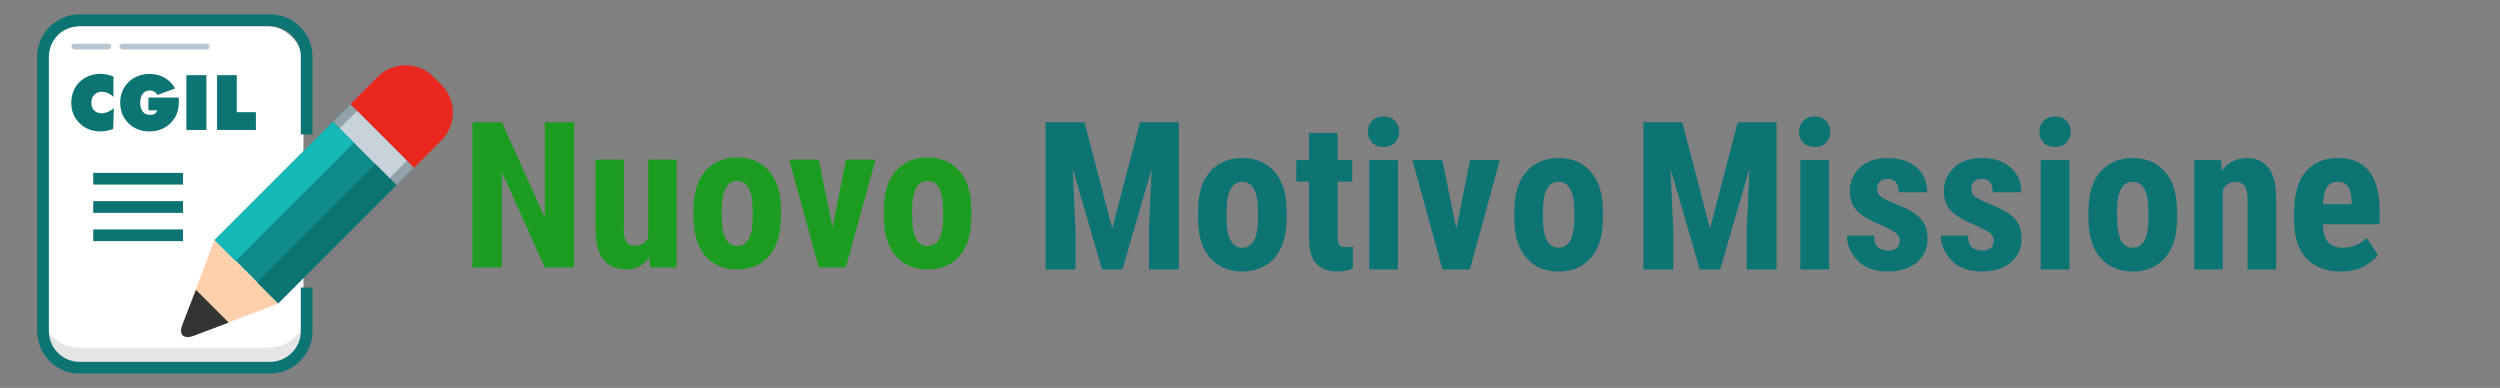 <?xml version="1.0" encoding="UTF-8" standalone="no"?>
<!-- Created with Inkscape (http://www.inkscape.org/) -->

<svg
   width="348"
   height="54"
   viewBox="0 0 92.075 14.287"
   version="1.1"
   id="svg1"
   inkscape:version="1.3.2 (091e20ef0f, 2023-11-25)"
   sodipodi:docname="reason-logo-new.svg"
   xml:space="preserve"
   xmlns:inkscape="http://www.inkscape.org/namespaces/inkscape"
   xmlns:sodipodi="http://sodipodi.sourceforge.net/DTD/sodipodi-0.dtd"
   xmlns="http://www.w3.org/2000/svg"
   xmlns:svg="http://www.w3.org/2000/svg"><rect x="0" y="0" width="92.075" height="14.287" fill="#808080" stroke="none"/><sodipodi:namedview
     id="namedview1"
     pagecolor="#ffffff"
     bordercolor="#000000"
     borderopacity="0.25"
     inkscape:showpageshadow="false"
     inkscape:pageopacity="0.0"
     inkscape:pagecheckerboard="0"
     inkscape:deskcolor="#d1d1d1"
     inkscape:document-units="px"
     inkscape:zoom="14.71875"
     inkscape:cx="54.012739"
     inkscape:cy="22.590233"
     inkscape:window-width="2528"
     inkscape:window-height="1404"
     inkscape:window-x="2592"
     inkscape:window-y="0"
     inkscape:window-maximized="1"
     inkscape:current-layer="layer1" /><defs
     id="defs1"><style
       id="style1">.cls-1{fill:#ffffff;}.cls-2{fill:#e5e5e5;}.cls-3{fill:#426572;}.cls-4{fill:#fbc907;}.cls-5{fill:#f3a70f;}.cls-6{fill:#f9f9f9;}.cls-7{opacity:0.5;}.cls-8{fill:#7490a8;}</style></defs><g
     inkscape:label="Livello 1"
     inkscape:groupmode="layer"
     id="layer1"><path
       d="m 29.066,5.875 1.091,3.975 h 0.996 L 32.245,5.875 H 31.16 L 30.661,8.377 30.154,5.875 Z"
       style="font-weight:bold;font-size:7.524px;font-family:'Roboto Condensed';-inkscape-font-specification:'Roboto Condensed,  Bold';letter-spacing:0px;fill:#1d9c22;stroke-width:2.116;stroke-linecap:square;stroke-linejoin:round"
       id="path66" /><path
       d="m 21.935,5.875 v 2.572 c 0,0.524 0.103,0.901 0.309,1.132 0.206,0.23 0.473,0.345 0.801,0.345 0.365,0 0.655,-0.147 0.871,-0.441 l 0.026,0.367 h 0.977 V 5.875 h -1.043 v 2.87 c -0.105,0.206 -0.278,0.309 -0.518,0.309 -0.255,0 -0.382,-0.202 -0.382,-0.606 v -2.572 z"
       style="font-weight:bold;font-size:7.524px;font-family:'Roboto Condensed';-inkscape-font-specification:'Roboto Condensed,  Bold';letter-spacing:0px;fill:#1d9c22;stroke-width:2.116;stroke-linecap:square;stroke-linejoin:round"
       id="path65" /><path
       d="m 34.162,5.802 c -0.49,0 -0.881,0.167 -1.172,0.5 -0.289,0.331 -0.434,0.808 -0.434,1.433 v 0.26 c 0,0.625 0.146,1.102 0.437,1.433 0.291,0.331 0.683,0.496 1.176,0.496 0.49,0 0.879,-0.165 1.168,-0.496 0.291,-0.331 0.437,-0.808 0.437,-1.433 V 7.734 c 0,-0.625 -0.146,-1.102 -0.437,-1.433 C 35.049,5.968 34.657,5.802 34.162,5.802 Z m 0,0.864 c 0.382,0 0.573,0.356 0.573,1.069 v 0.327 c -0.012,0.666 -0.201,0.999 -0.566,0.999 -0.382,0 -0.573,-0.355 -0.573,-1.066 V 7.668 C 33.609,7 33.797,6.665 34.162,6.665 Z"
       style="font-weight:bold;font-size:7.524px;font-family:'Roboto Condensed';-inkscape-font-specification:'Roboto Condensed,  Bold';letter-spacing:0px;fill:#1d9c22;stroke-width:2.116;stroke-linecap:square;stroke-linejoin:round"
       id="path64" /><path
       d="m 27.149,5.802 c -0.49,0 -0.881,0.167 -1.173,0.5 -0.289,0.331 -0.433,0.808 -0.433,1.433 v 0.26 c 0,0.625 0.146,1.102 0.437,1.433 0.291,0.331 0.683,0.496 1.176,0.496 0.49,0 0.879,-0.165 1.168,-0.496 0.291,-0.331 0.437,-0.808 0.437,-1.433 V 7.734 c 0,-0.625 -0.146,-1.102 -0.437,-1.433 C 28.035,5.968 27.644,5.802 27.149,5.802 Z m 0,0.864 c 0.382,0 0.573,0.356 0.573,1.069 v 0.327 c -0.012,0.666 -0.201,0.999 -0.566,0.999 -0.382,0 -0.573,-0.355 -0.573,-1.066 V 7.668 C 26.595,7 26.784,6.665 27.149,6.665 Z"
       style="font-weight:bold;font-size:7.524px;font-family:'Roboto Condensed';-inkscape-font-specification:'Roboto Condensed,  Bold';letter-spacing:0px;fill:#1d9c22;stroke-width:2.116;stroke-linecap:square;stroke-linejoin:round"
       id="path63" /><path
       d="m 17.401,4.501 v 5.35 h 1.084 V 6.342 l 1.58,3.509 h 1.08 V 4.501 H 20.065 V 8.013 L 18.485,4.501 Z"
       style="font-weight:bold;font-size:7.524px;font-family:'Roboto Condensed';-inkscape-font-specification:'Roboto Condensed,  Bold';letter-spacing:0px;fill:#1d9c22;stroke-width:2.116;stroke-linecap:square;stroke-linejoin:round"
       id="path62" /><rect
       class="cls-1"
       height="12.579"
       rx="1.307"
       ry="1.307"
       width="9.524"
       x="1.653"
       y="0.967"
       id="rect1"
       style="stroke-width:0.036" /><path
       class="cls-2"
       d="m 1.555,12.252 v -0.797 a 1.351,1.351 0 0 0 1.351,1.351 h 7.008 a 1.351,1.351 0 0 0 1.35,-1.351 v 0.796 A 1.351,1.351 0 0 1 9.913,13.602 H 2.905 A 1.351,1.351 0 0 1 1.555,12.252 Z"
       id="path1"
       style="stroke-width:0.036" /><path
       class="cls-3"
       d="M 9.943,13.758 H 2.934 A 1.568,1.568 0 0 1 1.369,12.192 V 2.096 A 1.568,1.568 0 0 1 2.935,0.529 H 9.944 A 1.568,1.568 0 0 1 11.51,2.096 V 4.95 H 11.079 V 2.096 A 1.136,1.136 0 0 0 9.943,0.96 H 2.934 A 1.136,1.136 0 0 0 1.8,2.096 v 10.096 a 1.136,1.136 0 0 0 1.135,1.135 H 9.944 A 1.136,1.136 0 0 0 11.079,12.192 V 10.59 h 0.431 v 1.602 a 1.568,1.568 0 0 1 -1.568,1.566 z"
       id="path2"
       style="fill:#0d7474;fill-opacity:1;stroke-width:0.036" /><rect
       class="cls-3"
       height="0.431"
       width="3.306"
       x="3.434"
       y="6.367"
       id="rect6"
       style="fill:#0d7474;fill-opacity:1;stroke-width:0.036" /><rect
       class="cls-3"
       height="0.431"
       width="3.306"
       x="3.434"
       y="7.408"
       id="rect7"
       style="fill:#0d7474;fill-opacity:1;stroke-width:0.036" /><rect
       class="cls-3"
       height="0.431"
       width="3.306"
       x="3.434"
       y="8.449"
       id="rect8"
       style="fill:#0d7474;fill-opacity:1;stroke-width:0.036" /><g
       class="cls-7"
       id="g13"
       transform="matrix(0.036,0,0,0.036,1.369,0.529)"><path
         class="cls-8"
         d="m 38,35.95 h 34.77 c 3.86,0 3.87,-6 0,-6 H 38 c -3.86,0 -3.87,6 0,6 z"
         id="path12" /><path
         class="cls-8"
         d="m 87.17,35.95 h 86.34 c 3.86,0 3.87,-6 0,-6 H 87.17 c -3.86,0 -3.87,6 0,6 z"
         id="path13" /></g><path
       d="M 7.994,2.768 V 4.786 H 9.425 V 4.132 H 8.72 V 2.768 Z"
       style="font-size:2.822px;font-family:'Futura XBlk BT';-inkscape-font-specification:'Futura XBlk BT';letter-spacing:0px;fill:#0d7474;stroke-width:0.794;stroke-linecap:square;stroke-linejoin:round"
       id="path20" /><path
       d="M 6.865,2.768 V 4.786 H 7.602 V 2.768 Z"
       style="font-size:2.822px;font-family:'Futura XBlk BT';-inkscape-font-specification:'Futura XBlk BT';letter-spacing:0px;fill:#0d7474;stroke-width:0.794;stroke-linecap:square;stroke-linejoin:round"
       id="path19" /><path
       d="m 5.505,2.723 c -0.153,0 -0.294,0.026 -0.426,0.078 -0.131,0.051 -0.247,0.126 -0.347,0.224 -0.099,0.097 -0.175,0.21 -0.227,0.339 -0.051,0.128 -0.078,0.267 -0.078,0.418 0,0.15 0.026,0.289 0.078,0.417 0.051,0.128 0.127,0.241 0.227,0.34 0.101,0.099 0.217,0.175 0.347,0.226 0.131,0.051 0.273,0.075 0.426,0.075 0.207,0 0.391,-0.045 0.554,-0.136 0.163,-0.092 0.295,-0.224 0.398,-0.397 0.042,-0.073 0.075,-0.158 0.097,-0.253 0.022,-0.096 0.033,-0.202 0.033,-0.317 0,-0.016 -6.303e-4,-0.034 -0.002,-0.054 -9.133e-4,-0.02 -0.002,-0.051 -0.004,-0.092 H 5.466 V 4.064 H 5.782 C 5.774,4.116 5.748,4.157 5.704,4.186 5.66,4.216 5.604,4.231 5.534,4.231 c -0.118,0 -0.209,-0.039 -0.273,-0.117 -0.064,-0.079 -0.097,-0.19 -0.097,-0.332 0,-0.138 0.032,-0.247 0.095,-0.329 0.064,-0.082 0.15,-0.122 0.258,-0.122 0.062,0 0.116,0.014 0.164,0.041 0.048,0.028 0.088,0.069 0.122,0.125 L 6.45,3.256 C 6.348,3.082 6.217,2.949 6.056,2.859 5.895,2.768 5.712,2.723 5.505,2.723 Z"
       style="font-size:2.822px;font-family:'Futura XBlk BT';-inkscape-font-specification:'Futura XBlk BT';letter-spacing:0px;fill:#0d7474;stroke-width:0.794;stroke-linecap:square;stroke-linejoin:round"
       id="path7" /><path
       d="m 3.704,2.72 c -0.153,0 -0.296,0.026 -0.428,0.077 -0.131,0.051 -0.247,0.126 -0.347,0.225 -0.099,0.098 -0.175,0.212 -0.227,0.341 -0.051,0.129 -0.077,0.268 -0.077,0.419 0,0.204 0.045,0.384 0.136,0.542 0.092,0.157 0.227,0.287 0.405,0.39 0.073,0.04 0.156,0.071 0.246,0.094 0.091,0.022 0.185,0.033 0.284,0.033 0.079,0 0.158,-0.008 0.237,-0.025 0.079,-0.016 0.158,-0.039 0.237,-0.071 l 0.023,-0.76 c -0.085,0.065 -0.165,0.113 -0.237,0.144 -0.072,0.029 -0.142,0.044 -0.212,0.044 -0.116,0 -0.208,-0.035 -0.277,-0.106 C 3.398,3.995 3.364,3.9 3.364,3.781 c 0,-0.121 0.036,-0.218 0.107,-0.29 0.073,-0.073 0.168,-0.111 0.286,-0.111 0.076,0 0.149,0.016 0.218,0.047 0.069,0.031 0.136,0.079 0.203,0.142 V 2.822 C 4.103,2.788 4.025,2.763 3.945,2.747 3.866,2.729 3.785,2.72 3.704,2.72 Z"
       style="font-size:2.822px;font-family:'Futura XBlk BT';-inkscape-font-specification:'Futura XBlk BT';letter-spacing:0px;fill:#0d7474;stroke-width:0.794;stroke-linecap:square;stroke-linejoin:round"
       id="path6" /><path
       d="m 86.106,5.82 c -0.507,0 -0.902,0.169 -1.188,0.506 -0.283,0.335 -0.425,0.83 -0.425,1.483 v 0.331 c 0,0.584 0.149,1.039 0.447,1.367 0.3,0.328 0.725,0.491 1.274,0.491 0.345,0 0.632,-0.064 0.86,-0.193 C 87.306,9.676 87.475,9.539 87.581,9.395 L 87.164,8.758 c -0.231,0.243 -0.524,0.365 -0.879,0.365 -0.226,0 -0.403,-0.064 -0.529,-0.19 C 85.632,8.804 85.564,8.58 85.551,8.259 h 2.089 V 7.742 C 87.636,7.101 87.505,6.621 87.25,6.3 86.994,5.98 86.613,5.82 86.106,5.82 Z m -0.004,0.875 c 0.184,0 0.313,0.062 0.388,0.186 0.074,0.122 0.114,0.304 0.119,0.547 v 0.094 h -1.054 c 0.015,-0.291 0.063,-0.5 0.145,-0.629 0.084,-0.132 0.218,-0.197 0.402,-0.197 z"
       style="font-weight:bold;font-size:7.628px;font-family:'Roboto Condensed';-inkscape-font-specification:'Roboto Condensed,  Bold';letter-spacing:0px;fill:#0d7474;stroke-width:2.145;stroke-linecap:square;stroke-linejoin:round"
       id="path53" /><path
       d="m 82.766,5.82 c -0.385,0 -0.698,0.156 -0.939,0.469 l -0.029,-0.395 h -0.987 V 9.924 h 1.054 V 6.996 c 0.107,-0.199 0.255,-0.298 0.446,-0.298 0.154,0 0.27,0.046 0.347,0.137 0.079,0.089 0.119,0.262 0.119,0.518 v 2.57 h 1.054 V 7.362 c 0,-0.571 -0.1,-0.971 -0.298,-1.199 C 83.336,5.934 83.081,5.82 82.766,5.82 Z"
       style="font-weight:bold;font-size:7.628px;font-family:'Roboto Condensed';-inkscape-font-specification:'Roboto Condensed,  Bold';letter-spacing:0px;fill:#0d7474;stroke-width:2.145;stroke-linecap:square;stroke-linejoin:round"
       id="path52" /><path
       d="m 78.546,5.82 c -0.497,0 -0.893,0.169 -1.188,0.506 -0.293,0.335 -0.44,0.819 -0.44,1.453 v 0.265 c 0,0.633 0.148,1.117 0.443,1.452 0.295,0.335 0.693,0.503 1.192,0.503 0.497,0 0.891,-0.168 1.184,-0.503 C 80.033,9.16 80.181,8.677 80.181,8.043 V 7.779 c 0,-0.633 -0.148,-1.117 -0.443,-1.453 C 79.444,5.989 79.047,5.82 78.546,5.82 Z m 0,0.875 c 0.387,0 0.581,0.361 0.581,1.084 V 8.11 C 79.114,8.785 78.923,9.123 78.553,9.123 c -0.387,0 -0.581,-0.36 -0.581,-1.08 V 7.712 c 0.012,-0.678 0.204,-1.016 0.574,-1.016 z"
       style="font-weight:bold;font-size:7.628px;font-family:'Roboto Condensed';-inkscape-font-specification:'Roboto Condensed,  Bold';letter-spacing:0px;fill:#0d7474;stroke-width:2.145;stroke-linecap:square;stroke-linejoin:round"
       id="path51" /><path
       d="M 75.16,5.894 V 9.924 h 1.058 V 5.894 Z"
       style="font-weight:bold;font-size:7.628px;font-family:'Roboto Condensed';-inkscape-font-specification:'Roboto Condensed,  Bold';letter-spacing:0px;fill:#0d7474;stroke-width:2.145;stroke-linecap:square;stroke-linejoin:round"
       id="path58" /><path
       d="m 75.689,4.289 c -0.176,0 -0.317,0.053 -0.421,0.16 -0.104,0.104 -0.156,0.239 -0.156,0.403 0,0.161 0.052,0.295 0.156,0.402 0.104,0.104 0.245,0.157 0.421,0.157 0.174,0 0.313,-0.052 0.417,-0.157 0.104,-0.107 0.157,-0.241 0.157,-0.402 0,-0.164 -0.052,-0.298 -0.157,-0.403 C 76.002,4.342 75.863,4.289 75.689,4.289 Z"
       style="font-weight:bold;font-size:7.628px;font-family:'Roboto Condensed';-inkscape-font-specification:'Roboto Condensed,  Bold';letter-spacing:0px;fill:#0d7474;stroke-width:2.145;stroke-linecap:square;stroke-linejoin:round"
       id="path44" /><path
       d="m 72.985,5.82 c -0.437,0 -0.778,0.119 -1.024,0.358 -0.246,0.236 -0.368,0.521 -0.368,0.856 0,0.323 0.098,0.576 0.294,0.76 0.199,0.184 0.482,0.347 0.849,0.491 0.251,0.109 0.43,0.204 0.536,0.283 0.107,0.079 0.16,0.171 0.16,0.275 0,0.256 -0.142,0.384 -0.425,0.384 -0.151,0 -0.275,-0.038 -0.372,-0.112 -0.097,-0.074 -0.148,-0.221 -0.153,-0.439 h -0.998 c 0,0.328 0.128,0.63 0.383,0.908 0.258,0.276 0.631,0.413 1.117,0.413 0.449,0 0.807,-0.11 1.073,-0.331 0.266,-0.221 0.398,-0.51 0.398,-0.868 0,-0.333 -0.096,-0.593 -0.287,-0.779 C 73.98,7.834 73.685,7.666 73.283,7.514 73.025,7.408 72.846,7.318 72.747,7.246 c -0.097,-0.072 -0.145,-0.16 -0.145,-0.265 0,-0.263 0.127,-0.394 0.38,-0.394 0.273,0 0.41,0.165 0.41,0.495 h 1.054 c 0,-0.377 -0.13,-0.682 -0.391,-0.913 C 73.793,5.936 73.437,5.82 72.985,5.82 Z"
       style="font-weight:bold;font-size:7.628px;font-family:'Roboto Condensed';-inkscape-font-specification:'Roboto Condensed,  Bold';letter-spacing:0px;fill:#0d7474;stroke-width:2.145;stroke-linecap:square;stroke-linejoin:round"
       id="path50" /><path
       d="m 69.521,5.82 c -0.437,0 -0.778,0.119 -1.024,0.358 -0.246,0.236 -0.368,0.521 -0.368,0.856 0,0.323 0.098,0.576 0.294,0.76 0.199,0.184 0.482,0.347 0.849,0.491 0.251,0.109 0.43,0.204 0.536,0.283 0.107,0.079 0.16,0.171 0.16,0.275 0,0.256 -0.141,0.384 -0.424,0.384 -0.151,0 -0.276,-0.038 -0.373,-0.112 -0.097,-0.074 -0.148,-0.221 -0.153,-0.439 H 68.02 c 0,0.328 0.128,0.63 0.383,0.908 0.258,0.276 0.631,0.413 1.117,0.413 0.449,0 0.807,-0.11 1.073,-0.331 0.266,-0.221 0.398,-0.51 0.398,-0.868 0,-0.333 -0.096,-0.593 -0.287,-0.779 C 70.517,7.834 70.221,7.666 69.819,7.514 69.561,7.408 69.382,7.318 69.283,7.246 69.186,7.174 69.137,7.086 69.137,6.981 c 0,-0.263 0.127,-0.394 0.38,-0.394 0.273,0 0.41,0.165 0.41,0.495 h 1.054 c 0,-0.377 -0.13,-0.682 -0.391,-0.913 C 70.329,5.936 69.973,5.82 69.521,5.82 Z"
       style="font-weight:bold;font-size:7.628px;font-family:'Roboto Condensed';-inkscape-font-specification:'Roboto Condensed,  Bold';letter-spacing:0px;fill:#0d7474;stroke-width:2.145;stroke-linecap:square;stroke-linejoin:round"
       id="path49" /><path
       d="M 66.307,5.894 V 9.924 h 1.058 V 5.894 Z"
       style="font-weight:bold;font-size:7.628px;font-family:'Roboto Condensed';-inkscape-font-specification:'Roboto Condensed,  Bold';letter-spacing:0px;fill:#0d7474;stroke-width:2.145;stroke-linecap:square;stroke-linejoin:round"
       id="path57" /><path
       d="m 66.836,4.289 c -0.176,0 -0.317,0.053 -0.421,0.16 -0.104,0.104 -0.156,0.239 -0.156,0.403 0,0.161 0.052,0.295 0.156,0.402 0.104,0.104 0.245,0.157 0.421,0.157 0.174,0 0.313,-0.052 0.417,-0.157 0.104,-0.107 0.157,-0.241 0.157,-0.402 0,-0.164 -0.052,-0.298 -0.157,-0.403 C 67.149,4.342 67.01,4.289 66.836,4.289 Z"
       style="font-weight:bold;font-size:7.628px;font-family:'Roboto Condensed';-inkscape-font-specification:'Roboto Condensed,  Bold';letter-spacing:0px;fill:#0d7474;stroke-width:2.145;stroke-linecap:square;stroke-linejoin:round"
       id="path43" /><path
       d="M 60.527,4.501 V 9.924 h 1.099 V 8.457 L 61.524,6.211 62.605,9.924 h 0.749 L 64.433,6.211 64.333,8.457 V 9.924 h 1.099 V 4.501 H 64.001 L 62.981,8.42 61.956,4.501 Z"
       style="font-weight:bold;font-size:7.628px;font-family:'Roboto Condensed';-inkscape-font-specification:'Roboto Condensed,  Bold';letter-spacing:0px;fill:#0d7474;stroke-width:2.145;stroke-linecap:square;stroke-linejoin:round"
       id="path46" /><path
       d="m 52.019,5.894 1.106,4.03 h 1.009 L 55.241,5.894 H 54.142 L 53.636,8.43 53.121,5.894 Z"
       style="font-weight:bold;font-size:7.628px;font-family:'Roboto Condensed';-inkscape-font-specification:'Roboto Condensed,  Bold';letter-spacing:0px;fill:#0d7474;stroke-width:2.145;stroke-linecap:square;stroke-linejoin:round"
       id="path55" /><path
       d="M 50.429,5.894 V 9.924 h 1.058 V 5.894 Z"
       style="font-weight:bold;font-size:7.628px;font-family:'Roboto Condensed';-inkscape-font-specification:'Roboto Condensed,  Bold';letter-spacing:0px;fill:#0d7474;stroke-width:2.145;stroke-linecap:square;stroke-linejoin:round"
       id="path54" /><path
       d="m 50.958,4.289 c -0.176,0 -0.317,0.053 -0.421,0.16 -0.104,0.104 -0.156,0.239 -0.156,0.403 0,0.161 0.052,0.295 0.156,0.402 0.104,0.104 0.245,0.157 0.421,0.157 0.174,0 0.313,-0.052 0.417,-0.157 0.104,-0.107 0.157,-0.241 0.157,-0.402 0,-0.164 -0.052,-0.298 -0.157,-0.403 C 51.27,4.342 51.131,4.289 50.958,4.289 Z"
       style="font-weight:bold;font-size:7.628px;font-family:'Roboto Condensed';-inkscape-font-specification:'Roboto Condensed,  Bold';letter-spacing:0px;fill:#0d7474;stroke-width:2.145;stroke-linecap:square;stroke-linejoin:round"
       id="path41" /><path
       d="M 48.213,4.9 V 5.894 H 47.743 V 6.687 h 0.469 v 2.116 c 0,0.43 0.093,0.736 0.28,0.92 0.186,0.184 0.435,0.275 0.748,0.275 0.219,0 0.414,-0.033 0.585,-0.1 l 0.004,-0.823 c -0.07,0.02 -0.153,0.03 -0.25,0.03 -0.114,0 -0.196,-0.028 -0.246,-0.082 -0.047,-0.055 -0.07,-0.167 -0.07,-0.335 V 6.687 h 0.54 V 5.894 H 49.263 V 4.9 Z"
       style="font-weight:bold;font-size:7.628px;font-family:'Roboto Condensed';-inkscape-font-specification:'Roboto Condensed,  Bold';letter-spacing:0px;fill:#0d7474;stroke-width:2.145;stroke-linecap:square;stroke-linejoin:round"
       id="path47" /><path
       d="m 45.751,5.82 c -0.497,0 -0.893,0.169 -1.188,0.506 -0.293,0.335 -0.44,0.819 -0.44,1.453 v 0.265 c 0,0.633 0.148,1.117 0.443,1.452 0.295,0.335 0.693,0.503 1.192,0.503 0.497,0 0.891,-0.168 1.184,-0.503 C 47.238,9.16 47.386,8.677 47.386,8.043 V 7.779 c 0,-0.633 -0.148,-1.117 -0.443,-1.453 C 46.649,5.989 46.252,5.82 45.751,5.82 Z m 0,0.875 c 0.387,0 0.581,0.361 0.581,1.084 v 0.331 c -0.012,0.675 -0.204,1.013 -0.574,1.013 -0.387,0 -0.581,-0.36 -0.581,-1.08 V 7.712 c 0.012,-0.678 0.204,-1.016 0.574,-1.016 z"
       style="font-weight:bold;font-size:7.628px;font-family:'Roboto Condensed';-inkscape-font-specification:'Roboto Condensed,  Bold';letter-spacing:0px;fill:#0d7474;stroke-width:2.145;stroke-linecap:square;stroke-linejoin:round"
       id="path48" /><path
       d="M 38.51,4.501 V 9.924 h 1.099 V 8.457 L 39.509,6.211 40.589,9.924 h 0.748 L 42.417,6.211 42.317,8.457 V 9.924 H 43.416 V 4.501 H 41.985 L 40.965,8.42 39.941,4.501 Z"
       style="font-weight:bold;font-size:7.628px;font-family:'Roboto Condensed';-inkscape-font-specification:'Roboto Condensed,  Bold';letter-spacing:0px;fill:#0d7474;stroke-width:2.145;stroke-linecap:square;stroke-linejoin:round"
       id="path45" /><path
       fill="#ffce31"
       d="M 7.91,8.835 12.899,3.848 15.233,6.182 10.243,11.169 Z"
       id="path1-7"
       style="stroke-width:0.156;fill:#0f8a8a;fill-opacity:1" /><path
       d="m 16.258,3.121 -0.297,-0.297 c -0.563,-0.563 -1.47,-0.563 -2.049,0 l -1.017,1.017 2.346,2.346 1.017,-1.017 c 0.563,-0.563 0.563,-1.486 0,-2.049"
       fill="#ed4c5c"
       id="path2-1"
       style="fill:#e9291f;stroke-width:0.156;fill-opacity:1" /><path
       fill="#93a2aa"
       d="m 12.266,4.483 0.641,-0.642 2.334,2.334 -0.641,0.641 z"
       id="path3"
       style="stroke-width:0.156" /><path
       fill="#c7d3d8"
       d="m 12.51,4.726 0.641,-0.641 1.836,1.836 -0.642,0.641 z"
       id="path4"
       style="stroke-width:0.156" /><path
       fill="#fed0ac"
       d="M 7.905,8.83 6.888,11.489 7.592,12.193 10.251,11.177 Z"
       id="path5"
       style="stroke-width:0.156" /><path
       d="m 6.716,11.959 c -0.141,0.375 0.047,0.547 0.422,0.407 L 8.421,11.88 7.217,10.676 6.716,11.959"
       fill="#333333"
       id="path6-7"
       style="stroke-width:0.156" /><path
       fill="#ffdf85"
       d="M 7.903,8.842 12.261,4.484 13.035,5.258 8.678,9.616 Z"
       id="path7-2"
       style="stroke-width:0.156;fill:#15b7b7;fill-opacity:1" /><path
       fill="#ff8736"
       d="M 9.47,10.401 13.828,6.043 14.602,6.817 10.244,11.175 Z"
       id="path8"
       style="stroke-width:0.156;fill:#0d7474;fill-opacity:1" /><path
       d="m 57.401,5.82 c -0.497,0 -0.893,0.169 -1.188,0.506 -0.293,0.335 -0.44,0.819 -0.44,1.453 v 0.265 c 0,0.633 0.148,1.117 0.443,1.452 0.295,0.335 0.693,0.503 1.192,0.503 0.497,0 0.891,-0.168 1.184,-0.503 0.295,-0.335 0.443,-0.819 0.443,-1.452 V 7.779 c 0,-0.633 -0.148,-1.117 -0.443,-1.453 C 58.3,5.989 57.903,5.82 57.401,5.82 Z m 0,0.875 c 0.387,0 0.581,0.361 0.581,1.084 v 0.331 c -0.012,0.675 -0.204,1.013 -0.574,1.013 -0.387,0 -0.581,-0.36 -0.581,-1.08 V 7.712 c 0.012,-0.678 0.204,-1.016 0.574,-1.016 z"
       style="font-weight:bold;font-size:7.628px;font-family:'Roboto Condensed';-inkscape-font-specification:'Roboto Condensed,  Bold';letter-spacing:0px;fill:#0d7474;stroke-width:2.145;stroke-linecap:square;stroke-linejoin:round"
       id="path61" /></g></svg>
